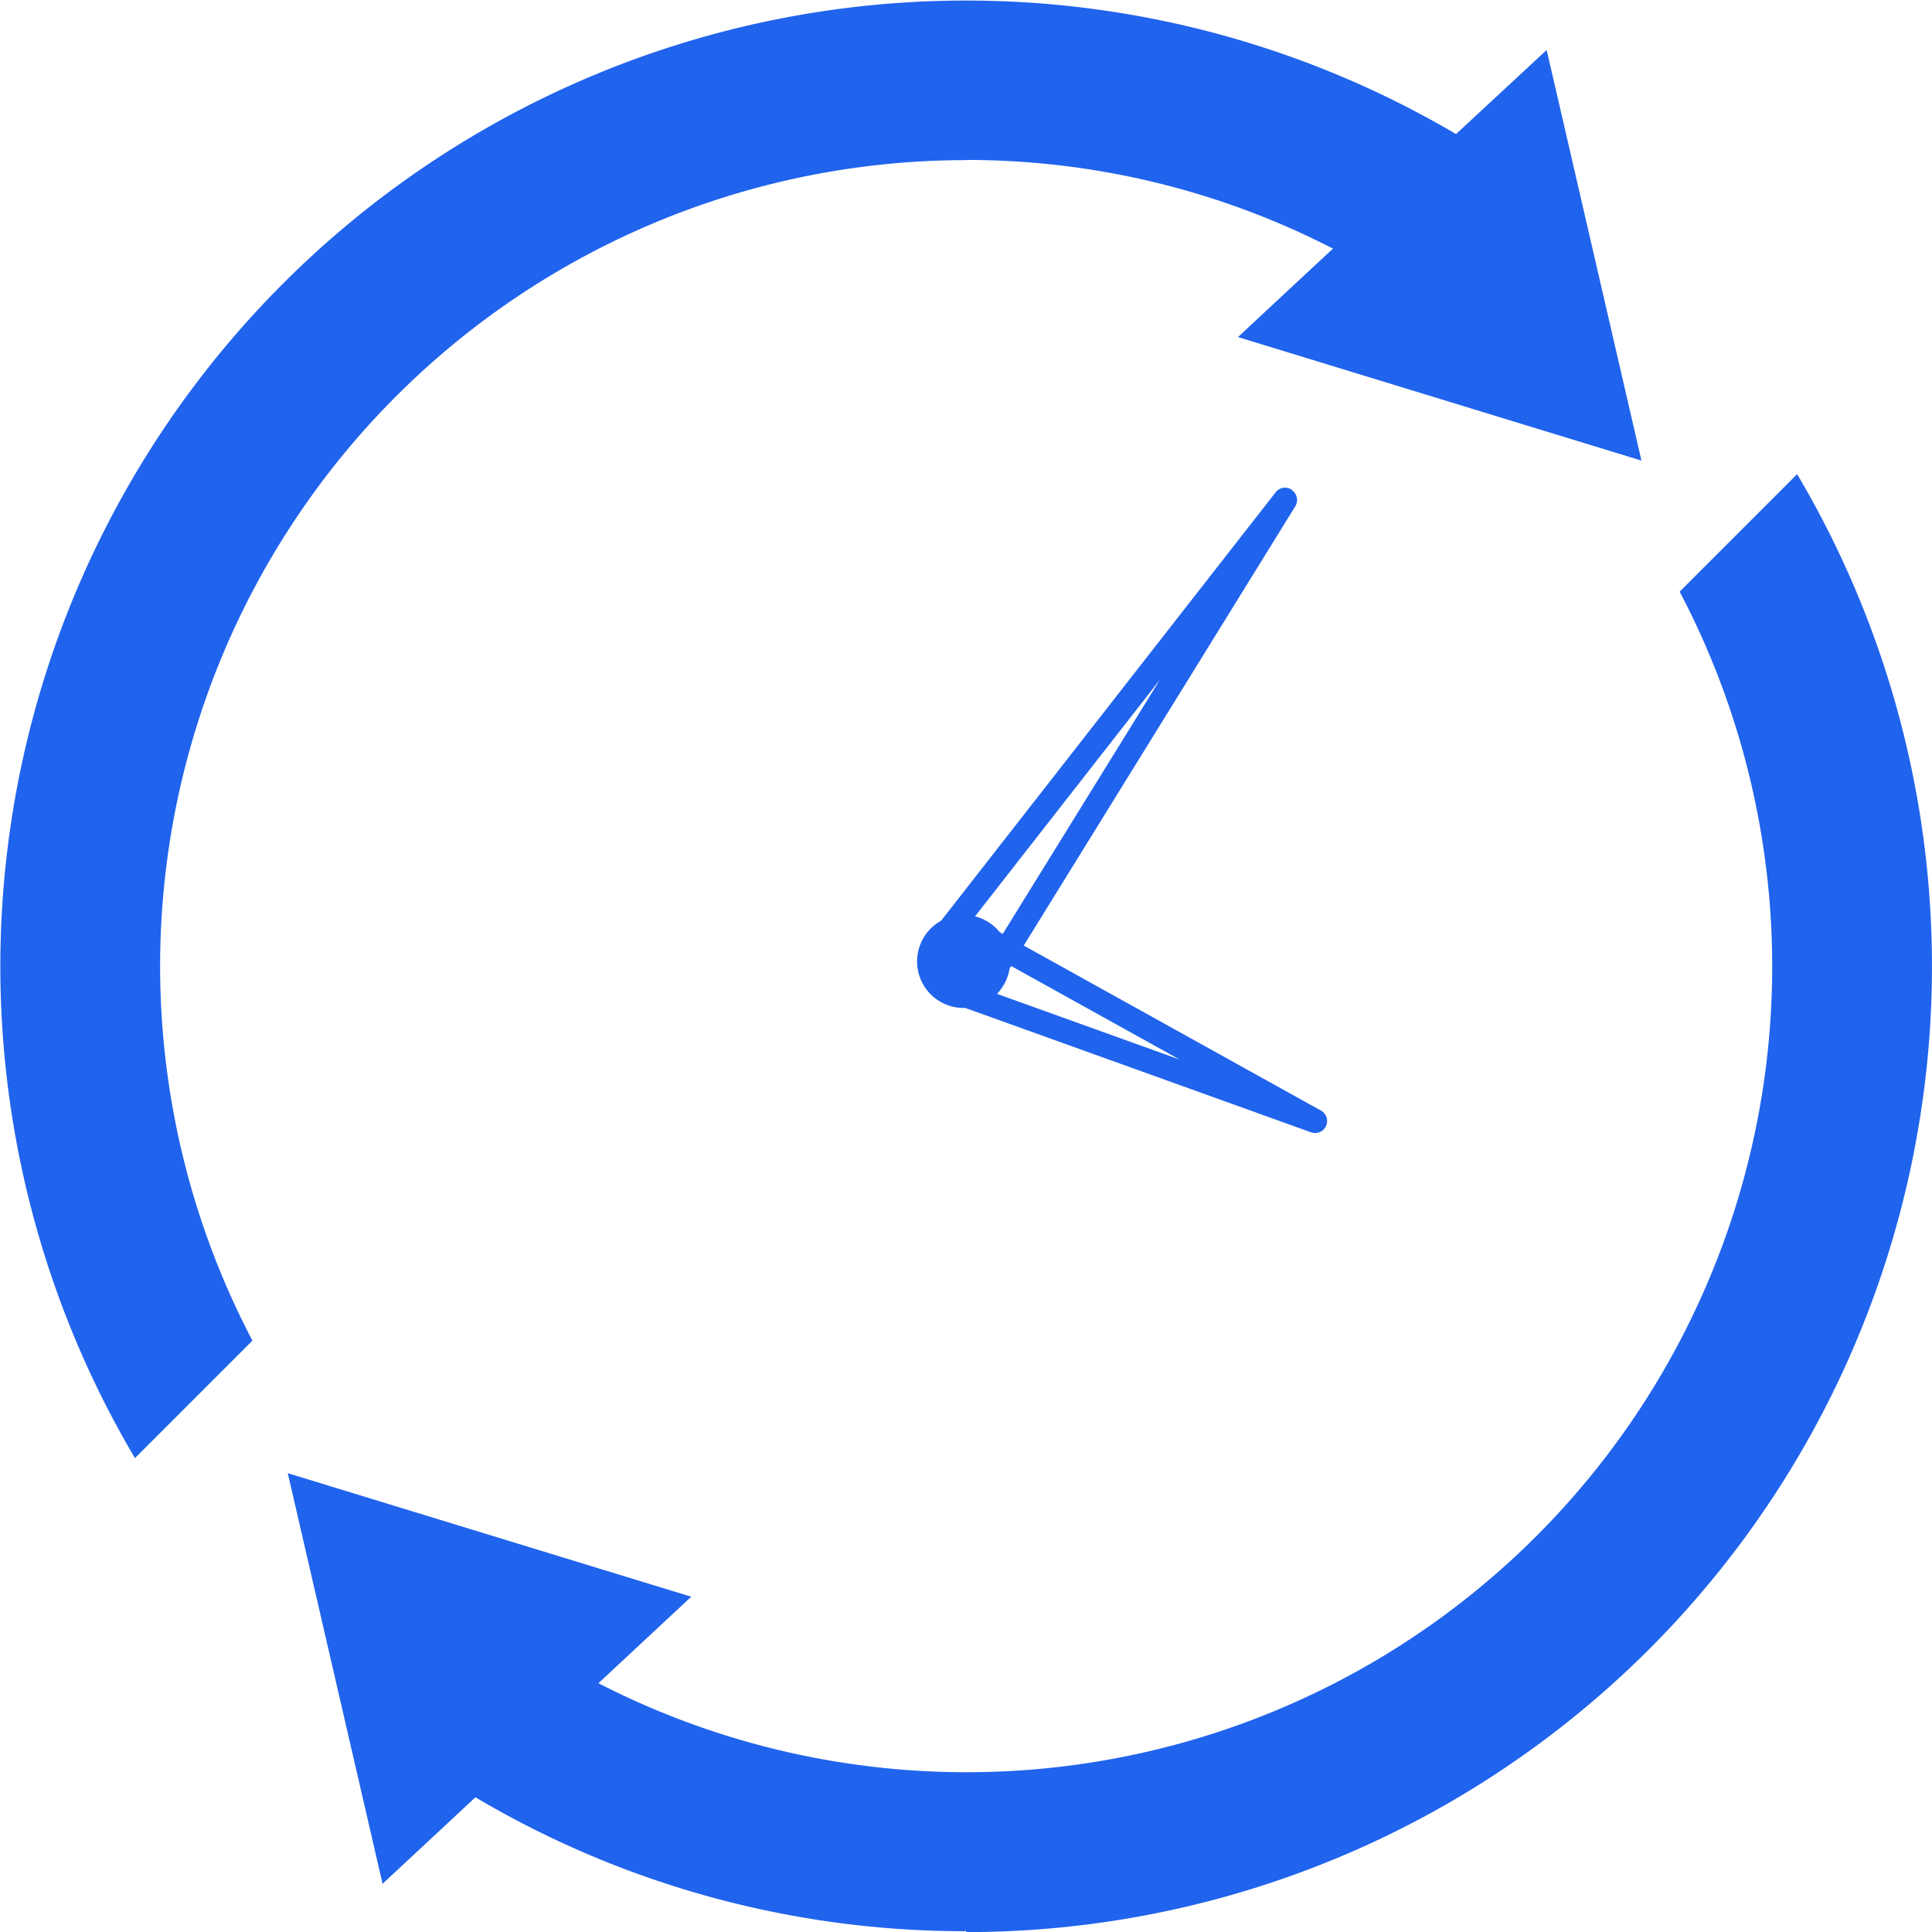<svg xmlns="http://www.w3.org/2000/svg" xmlns:xlink="http://www.w3.org/1999/xlink" width="21.644" height="21.645" viewBox="0 0 21.644 21.645">
  <defs>
    <clipPath id="clip-path">
      <rect id="Rectangle_155" data-name="Rectangle 155" width="21.644" height="21.645" transform="translate(0 0)" fill="none"/>
    </clipPath>
  </defs>
  <g id="Group_301" data-name="Group 301" transform="translate(0 0.001)">
    <g id="Group_296" data-name="Group 296" transform="translate(0 -0.001)" clip-path="url(#clip-path)">
      <path id="Path_165" data-name="Path 165" d="M10.823,1.79a8.962,8.962,0,0,1,4.11.993l-1.064.991,2.26.692,2.26.692-.531-2.3-.531-2.3L16.312,1.5a10.819,10.819,0,0,0-14.8,14.833l1.316-1.316a9.029,9.029,0,0,1,8-13.225" transform="translate(0 0.002)" fill="#2063ed"/>
      <path id="Path_166" data-name="Path 166" d="M180.234,300.73a10.819,10.819,0,0,0,9.311-16.333l-1.316,1.316a9.026,9.026,0,0,1-12.113,12.229l1.04-.969-2.26-.692-2.26-.692.531,2.3.531,2.3,1.04-.969a10.756,10.756,0,0,0,5.5,1.5" transform="translate(-169.412 -279.085)" fill="#2063ed"/>
      <path id="Path_167" data-name="Path 167" d="M554.346,292.548a.134.134,0,0,0-.183.027l-3.748,4.8a.521.521,0,0,0,.252.977h.019l3.873,1.393a.133.133,0,0,0,.045.008.134.134,0,0,0,.065-.252l-3.328-1.848,3.042-4.921a.134.134,0,0,0-.038-.181m-1.258,6.379-2.046-.736a.521.521,0,0,0,.141-.283l.018-.029Zm-1.981-1.408-.034-.019a.521.521,0,0,0-.277-.177l2.072-2.652Z" transform="translate(-539.872 -287.06)" fill="#2063ed"/>
    </g>
  </g>
</svg>
